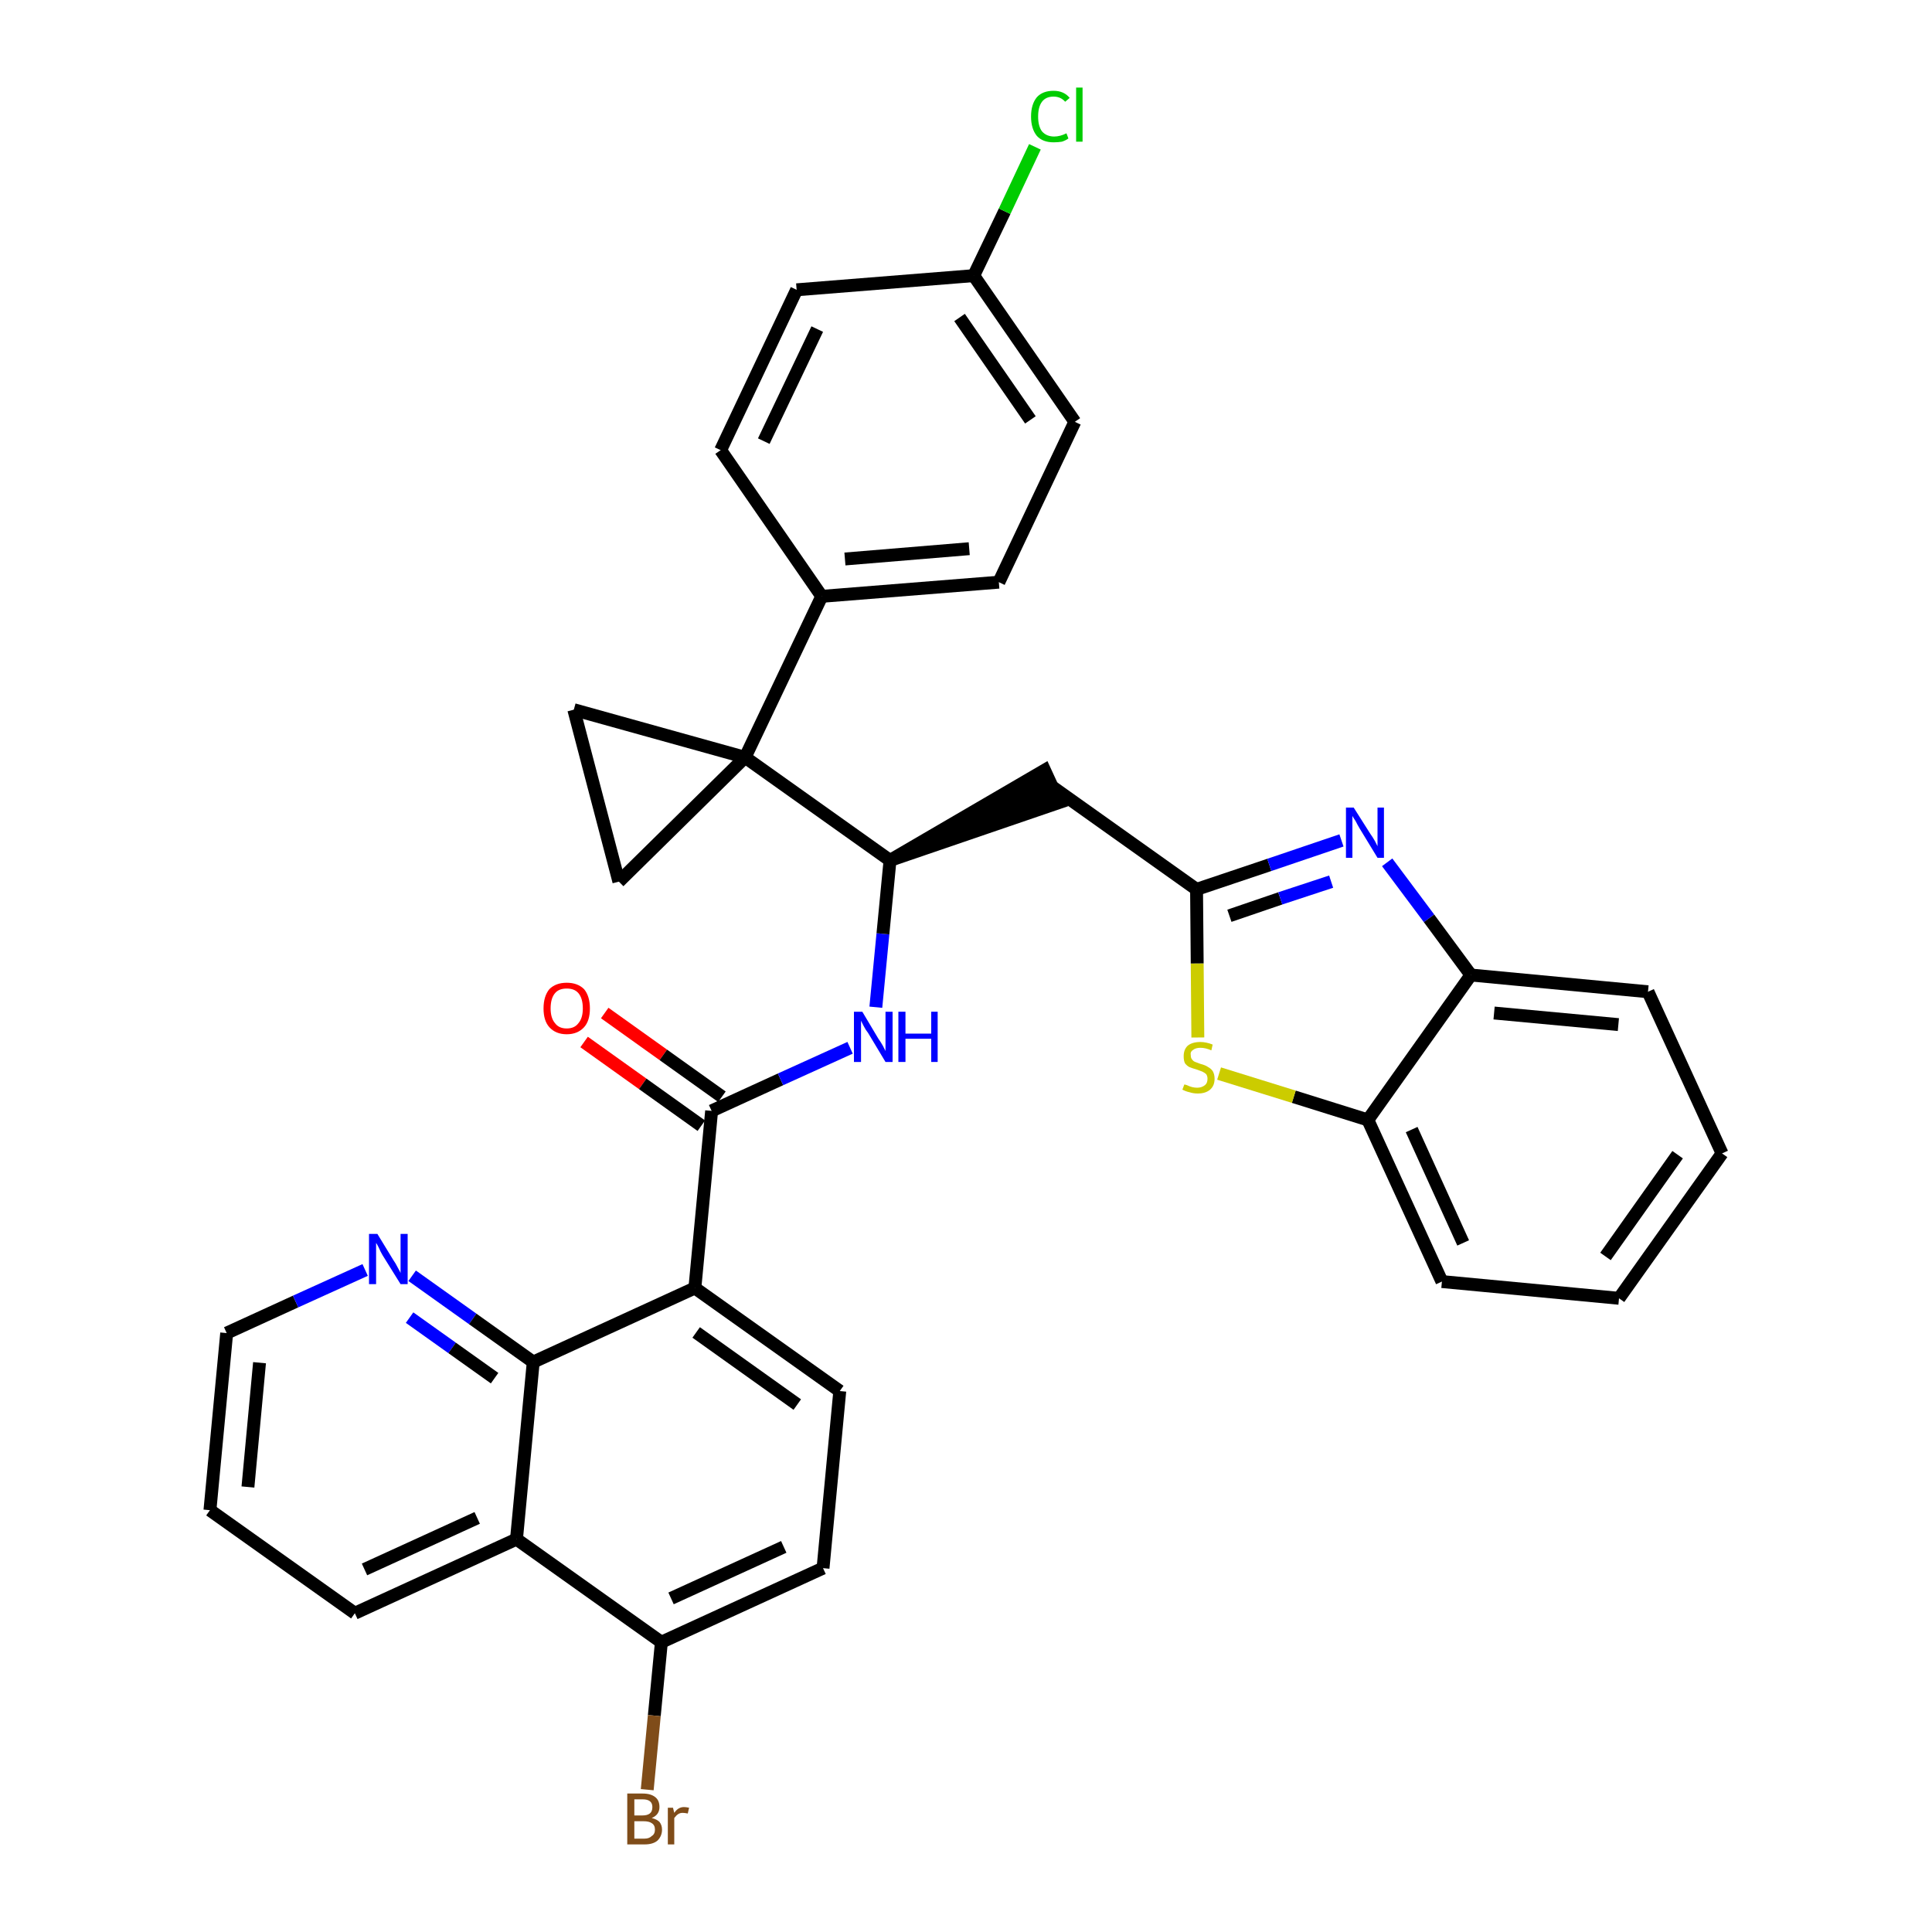 <?xml version='1.0' encoding='iso-8859-1'?>
<svg version='1.1' baseProfile='full'
              xmlns='http://www.w3.org/2000/svg'
                      xmlns:rdkit='http://www.rdkit.org/xml'
                      xmlns:xlink='http://www.w3.org/1999/xlink'
                  xml:space='preserve'
width='300px' height='300px' viewBox='0 0 300 300'>
<!-- END OF HEADER -->
<path class='bond-0 atom-0 atom-1' d='M 90.7,161.8 L 99.8,168.3' style='fill:none;fill-rule:evenodd;stroke:#FF0000;stroke-width:2.0px;stroke-linecap:butt;stroke-linejoin:miter;stroke-opacity:1' />
<path class='bond-0 atom-0 atom-1' d='M 99.8,168.3 L 108.9,174.8' style='fill:none;fill-rule:evenodd;stroke:#000000;stroke-width:2.0px;stroke-linecap:butt;stroke-linejoin:miter;stroke-opacity:1' />
<path class='bond-0 atom-0 atom-1' d='M 93.9,157.3 L 103.0,163.8' style='fill:none;fill-rule:evenodd;stroke:#FF0000;stroke-width:2.0px;stroke-linecap:butt;stroke-linejoin:miter;stroke-opacity:1' />
<path class='bond-0 atom-0 atom-1' d='M 103.0,163.8 L 112.1,170.3' style='fill:none;fill-rule:evenodd;stroke:#000000;stroke-width:2.0px;stroke-linecap:butt;stroke-linejoin:miter;stroke-opacity:1' />
<path class='bond-1 atom-1 atom-2' d='M 110.5,172.5 L 121.2,167.6' style='fill:none;fill-rule:evenodd;stroke:#000000;stroke-width:2.0px;stroke-linecap:butt;stroke-linejoin:miter;stroke-opacity:1' />
<path class='bond-1 atom-1 atom-2' d='M 121.2,167.6 L 132.0,162.7' style='fill:none;fill-rule:evenodd;stroke:#0000FF;stroke-width:2.0px;stroke-linecap:butt;stroke-linejoin:miter;stroke-opacity:1' />
<path class='bond-23 atom-1 atom-24' d='M 110.5,172.5 L 107.9,200.0' style='fill:none;fill-rule:evenodd;stroke:#000000;stroke-width:2.0px;stroke-linecap:butt;stroke-linejoin:miter;stroke-opacity:1' />
<path class='bond-2 atom-2 atom-3' d='M 136.0,156.4 L 137.1,145.0' style='fill:none;fill-rule:evenodd;stroke:#0000FF;stroke-width:2.0px;stroke-linecap:butt;stroke-linejoin:miter;stroke-opacity:1' />
<path class='bond-2 atom-2 atom-3' d='M 137.1,145.0 L 138.2,133.6' style='fill:none;fill-rule:evenodd;stroke:#000000;stroke-width:2.0px;stroke-linecap:butt;stroke-linejoin:miter;stroke-opacity:1' />
<path class='bond-3 atom-3 atom-4' d='M 138.2,133.6 L 164.5,124.6 L 162.2,119.6 Z' style='fill:#000000;fill-rule:evenodd;fill-opacity:1;stroke:#000000;stroke-width:2.0px;stroke-linecap:butt;stroke-linejoin:miter;stroke-opacity:1;' />
<path class='bond-13 atom-3 atom-14' d='M 138.2,133.6 L 115.7,117.6' style='fill:none;fill-rule:evenodd;stroke:#000000;stroke-width:2.0px;stroke-linecap:butt;stroke-linejoin:miter;stroke-opacity:1' />
<path class='bond-4 atom-4 atom-5' d='M 163.3,122.1 L 185.8,138.1' style='fill:none;fill-rule:evenodd;stroke:#000000;stroke-width:2.0px;stroke-linecap:butt;stroke-linejoin:miter;stroke-opacity:1' />
<path class='bond-5 atom-5 atom-6' d='M 185.8,138.1 L 197.1,134.3' style='fill:none;fill-rule:evenodd;stroke:#000000;stroke-width:2.0px;stroke-linecap:butt;stroke-linejoin:miter;stroke-opacity:1' />
<path class='bond-5 atom-5 atom-6' d='M 197.1,134.3 L 208.3,130.5' style='fill:none;fill-rule:evenodd;stroke:#0000FF;stroke-width:2.0px;stroke-linecap:butt;stroke-linejoin:miter;stroke-opacity:1' />
<path class='bond-5 atom-5 atom-6' d='M 190.9,142.2 L 198.8,139.5' style='fill:none;fill-rule:evenodd;stroke:#000000;stroke-width:2.0px;stroke-linecap:butt;stroke-linejoin:miter;stroke-opacity:1' />
<path class='bond-5 atom-5 atom-6' d='M 198.8,139.5 L 206.7,136.9' style='fill:none;fill-rule:evenodd;stroke:#0000FF;stroke-width:2.0px;stroke-linecap:butt;stroke-linejoin:miter;stroke-opacity:1' />
<path class='bond-34 atom-13 atom-5' d='M 186.0,161.1 L 185.9,149.6' style='fill:none;fill-rule:evenodd;stroke:#CCCC00;stroke-width:2.0px;stroke-linecap:butt;stroke-linejoin:miter;stroke-opacity:1' />
<path class='bond-34 atom-13 atom-5' d='M 185.9,149.6 L 185.8,138.1' style='fill:none;fill-rule:evenodd;stroke:#000000;stroke-width:2.0px;stroke-linecap:butt;stroke-linejoin:miter;stroke-opacity:1' />
<path class='bond-6 atom-6 atom-7' d='M 215.4,133.9 L 221.9,142.6' style='fill:none;fill-rule:evenodd;stroke:#0000FF;stroke-width:2.0px;stroke-linecap:butt;stroke-linejoin:miter;stroke-opacity:1' />
<path class='bond-6 atom-6 atom-7' d='M 221.9,142.6 L 228.4,151.4' style='fill:none;fill-rule:evenodd;stroke:#000000;stroke-width:2.0px;stroke-linecap:butt;stroke-linejoin:miter;stroke-opacity:1' />
<path class='bond-7 atom-7 atom-8' d='M 228.4,151.4 L 255.9,154.0' style='fill:none;fill-rule:evenodd;stroke:#000000;stroke-width:2.0px;stroke-linecap:butt;stroke-linejoin:miter;stroke-opacity:1' />
<path class='bond-7 atom-7 atom-8' d='M 232.0,157.3 L 251.3,159.1' style='fill:none;fill-rule:evenodd;stroke:#000000;stroke-width:2.0px;stroke-linecap:butt;stroke-linejoin:miter;stroke-opacity:1' />
<path class='bond-37 atom-12 atom-7' d='M 212.4,173.9 L 228.4,151.4' style='fill:none;fill-rule:evenodd;stroke:#000000;stroke-width:2.0px;stroke-linecap:butt;stroke-linejoin:miter;stroke-opacity:1' />
<path class='bond-8 atom-8 atom-9' d='M 255.9,154.0 L 267.4,179.1' style='fill:none;fill-rule:evenodd;stroke:#000000;stroke-width:2.0px;stroke-linecap:butt;stroke-linejoin:miter;stroke-opacity:1' />
<path class='bond-9 atom-9 atom-10' d='M 267.4,179.1 L 251.4,201.6' style='fill:none;fill-rule:evenodd;stroke:#000000;stroke-width:2.0px;stroke-linecap:butt;stroke-linejoin:miter;stroke-opacity:1' />
<path class='bond-9 atom-9 atom-10' d='M 260.5,179.3 L 249.3,195.1' style='fill:none;fill-rule:evenodd;stroke:#000000;stroke-width:2.0px;stroke-linecap:butt;stroke-linejoin:miter;stroke-opacity:1' />
<path class='bond-10 atom-10 atom-11' d='M 251.4,201.6 L 223.9,199.0' style='fill:none;fill-rule:evenodd;stroke:#000000;stroke-width:2.0px;stroke-linecap:butt;stroke-linejoin:miter;stroke-opacity:1' />
<path class='bond-11 atom-11 atom-12' d='M 223.9,199.0 L 212.4,173.9' style='fill:none;fill-rule:evenodd;stroke:#000000;stroke-width:2.0px;stroke-linecap:butt;stroke-linejoin:miter;stroke-opacity:1' />
<path class='bond-11 atom-11 atom-12' d='M 227.2,193.0 L 219.2,175.4' style='fill:none;fill-rule:evenodd;stroke:#000000;stroke-width:2.0px;stroke-linecap:butt;stroke-linejoin:miter;stroke-opacity:1' />
<path class='bond-12 atom-12 atom-13' d='M 212.4,173.9 L 200.9,170.3' style='fill:none;fill-rule:evenodd;stroke:#000000;stroke-width:2.0px;stroke-linecap:butt;stroke-linejoin:miter;stroke-opacity:1' />
<path class='bond-12 atom-12 atom-13' d='M 200.9,170.3 L 189.3,166.7' style='fill:none;fill-rule:evenodd;stroke:#CCCC00;stroke-width:2.0px;stroke-linecap:butt;stroke-linejoin:miter;stroke-opacity:1' />
<path class='bond-14 atom-14 atom-15' d='M 115.7,117.6 L 127.6,92.6' style='fill:none;fill-rule:evenodd;stroke:#000000;stroke-width:2.0px;stroke-linecap:butt;stroke-linejoin:miter;stroke-opacity:1' />
<path class='bond-21 atom-14 atom-22' d='M 115.7,117.6 L 89.1,110.2' style='fill:none;fill-rule:evenodd;stroke:#000000;stroke-width:2.0px;stroke-linecap:butt;stroke-linejoin:miter;stroke-opacity:1' />
<path class='bond-35 atom-23 atom-14' d='M 96.1,136.9 L 115.7,117.6' style='fill:none;fill-rule:evenodd;stroke:#000000;stroke-width:2.0px;stroke-linecap:butt;stroke-linejoin:miter;stroke-opacity:1' />
<path class='bond-15 atom-15 atom-16' d='M 127.6,92.6 L 155.1,90.4' style='fill:none;fill-rule:evenodd;stroke:#000000;stroke-width:2.0px;stroke-linecap:butt;stroke-linejoin:miter;stroke-opacity:1' />
<path class='bond-15 atom-15 atom-16' d='M 131.2,86.8 L 150.5,85.2' style='fill:none;fill-rule:evenodd;stroke:#000000;stroke-width:2.0px;stroke-linecap:butt;stroke-linejoin:miter;stroke-opacity:1' />
<path class='bond-38 atom-21 atom-15' d='M 111.9,69.9 L 127.6,92.6' style='fill:none;fill-rule:evenodd;stroke:#000000;stroke-width:2.0px;stroke-linecap:butt;stroke-linejoin:miter;stroke-opacity:1' />
<path class='bond-16 atom-16 atom-17' d='M 155.1,90.4 L 166.9,65.5' style='fill:none;fill-rule:evenodd;stroke:#000000;stroke-width:2.0px;stroke-linecap:butt;stroke-linejoin:miter;stroke-opacity:1' />
<path class='bond-17 atom-17 atom-18' d='M 166.9,65.5 L 151.2,42.8' style='fill:none;fill-rule:evenodd;stroke:#000000;stroke-width:2.0px;stroke-linecap:butt;stroke-linejoin:miter;stroke-opacity:1' />
<path class='bond-17 atom-17 atom-18' d='M 160.0,65.2 L 149.0,49.3' style='fill:none;fill-rule:evenodd;stroke:#000000;stroke-width:2.0px;stroke-linecap:butt;stroke-linejoin:miter;stroke-opacity:1' />
<path class='bond-18 atom-18 atom-19' d='M 151.2,42.8 L 156.0,32.8' style='fill:none;fill-rule:evenodd;stroke:#000000;stroke-width:2.0px;stroke-linecap:butt;stroke-linejoin:miter;stroke-opacity:1' />
<path class='bond-18 atom-18 atom-19' d='M 156.0,32.8 L 160.7,22.8' style='fill:none;fill-rule:evenodd;stroke:#00CC00;stroke-width:2.0px;stroke-linecap:butt;stroke-linejoin:miter;stroke-opacity:1' />
<path class='bond-19 atom-18 atom-20' d='M 151.2,42.8 L 123.7,45.0' style='fill:none;fill-rule:evenodd;stroke:#000000;stroke-width:2.0px;stroke-linecap:butt;stroke-linejoin:miter;stroke-opacity:1' />
<path class='bond-20 atom-20 atom-21' d='M 123.7,45.0 L 111.9,69.9' style='fill:none;fill-rule:evenodd;stroke:#000000;stroke-width:2.0px;stroke-linecap:butt;stroke-linejoin:miter;stroke-opacity:1' />
<path class='bond-20 atom-20 atom-21' d='M 126.9,51.1 L 118.6,68.5' style='fill:none;fill-rule:evenodd;stroke:#000000;stroke-width:2.0px;stroke-linecap:butt;stroke-linejoin:miter;stroke-opacity:1' />
<path class='bond-22 atom-22 atom-23' d='M 89.1,110.2 L 96.1,136.9' style='fill:none;fill-rule:evenodd;stroke:#000000;stroke-width:2.0px;stroke-linecap:butt;stroke-linejoin:miter;stroke-opacity:1' />
<path class='bond-24 atom-24 atom-25' d='M 107.9,200.0 L 130.4,216.0' style='fill:none;fill-rule:evenodd;stroke:#000000;stroke-width:2.0px;stroke-linecap:butt;stroke-linejoin:miter;stroke-opacity:1' />
<path class='bond-24 atom-24 atom-25' d='M 108.1,206.9 L 123.8,218.1' style='fill:none;fill-rule:evenodd;stroke:#000000;stroke-width:2.0px;stroke-linecap:butt;stroke-linejoin:miter;stroke-opacity:1' />
<path class='bond-36 atom-34 atom-24' d='M 82.8,211.5 L 107.9,200.0' style='fill:none;fill-rule:evenodd;stroke:#000000;stroke-width:2.0px;stroke-linecap:butt;stroke-linejoin:miter;stroke-opacity:1' />
<path class='bond-25 atom-25 atom-26' d='M 130.4,216.0 L 127.8,243.5' style='fill:none;fill-rule:evenodd;stroke:#000000;stroke-width:2.0px;stroke-linecap:butt;stroke-linejoin:miter;stroke-opacity:1' />
<path class='bond-26 atom-26 atom-27' d='M 127.8,243.5 L 102.7,255.0' style='fill:none;fill-rule:evenodd;stroke:#000000;stroke-width:2.0px;stroke-linecap:butt;stroke-linejoin:miter;stroke-opacity:1' />
<path class='bond-26 atom-26 atom-27' d='M 121.7,240.2 L 104.2,248.2' style='fill:none;fill-rule:evenodd;stroke:#000000;stroke-width:2.0px;stroke-linecap:butt;stroke-linejoin:miter;stroke-opacity:1' />
<path class='bond-27 atom-27 atom-28' d='M 102.7,255.0 L 101.6,266.4' style='fill:none;fill-rule:evenodd;stroke:#000000;stroke-width:2.0px;stroke-linecap:butt;stroke-linejoin:miter;stroke-opacity:1' />
<path class='bond-27 atom-27 atom-28' d='M 101.6,266.4 L 100.5,277.9' style='fill:none;fill-rule:evenodd;stroke:#7F4C19;stroke-width:2.0px;stroke-linecap:butt;stroke-linejoin:miter;stroke-opacity:1' />
<path class='bond-28 atom-27 atom-29' d='M 102.7,255.0 L 80.2,239.0' style='fill:none;fill-rule:evenodd;stroke:#000000;stroke-width:2.0px;stroke-linecap:butt;stroke-linejoin:miter;stroke-opacity:1' />
<path class='bond-29 atom-29 atom-30' d='M 80.2,239.0 L 55.1,250.5' style='fill:none;fill-rule:evenodd;stroke:#000000;stroke-width:2.0px;stroke-linecap:butt;stroke-linejoin:miter;stroke-opacity:1' />
<path class='bond-29 atom-29 atom-30' d='M 74.1,235.7 L 56.6,243.7' style='fill:none;fill-rule:evenodd;stroke:#000000;stroke-width:2.0px;stroke-linecap:butt;stroke-linejoin:miter;stroke-opacity:1' />
<path class='bond-39 atom-34 atom-29' d='M 82.8,211.5 L 80.2,239.0' style='fill:none;fill-rule:evenodd;stroke:#000000;stroke-width:2.0px;stroke-linecap:butt;stroke-linejoin:miter;stroke-opacity:1' />
<path class='bond-30 atom-30 atom-31' d='M 55.1,250.5 L 32.6,234.5' style='fill:none;fill-rule:evenodd;stroke:#000000;stroke-width:2.0px;stroke-linecap:butt;stroke-linejoin:miter;stroke-opacity:1' />
<path class='bond-31 atom-31 atom-32' d='M 32.6,234.5 L 35.2,207.0' style='fill:none;fill-rule:evenodd;stroke:#000000;stroke-width:2.0px;stroke-linecap:butt;stroke-linejoin:miter;stroke-opacity:1' />
<path class='bond-31 atom-31 atom-32' d='M 38.5,230.9 L 40.3,211.6' style='fill:none;fill-rule:evenodd;stroke:#000000;stroke-width:2.0px;stroke-linecap:butt;stroke-linejoin:miter;stroke-opacity:1' />
<path class='bond-32 atom-32 atom-33' d='M 35.2,207.0 L 45.9,202.1' style='fill:none;fill-rule:evenodd;stroke:#000000;stroke-width:2.0px;stroke-linecap:butt;stroke-linejoin:miter;stroke-opacity:1' />
<path class='bond-32 atom-32 atom-33' d='M 45.9,202.1 L 56.7,197.2' style='fill:none;fill-rule:evenodd;stroke:#0000FF;stroke-width:2.0px;stroke-linecap:butt;stroke-linejoin:miter;stroke-opacity:1' />
<path class='bond-33 atom-33 atom-34' d='M 64.0,198.1 L 73.4,204.8' style='fill:none;fill-rule:evenodd;stroke:#0000FF;stroke-width:2.0px;stroke-linecap:butt;stroke-linejoin:miter;stroke-opacity:1' />
<path class='bond-33 atom-33 atom-34' d='M 73.4,204.8 L 82.8,211.5' style='fill:none;fill-rule:evenodd;stroke:#000000;stroke-width:2.0px;stroke-linecap:butt;stroke-linejoin:miter;stroke-opacity:1' />
<path class='bond-33 atom-33 atom-34' d='M 63.6,204.6 L 70.2,209.3' style='fill:none;fill-rule:evenodd;stroke:#0000FF;stroke-width:2.0px;stroke-linecap:butt;stroke-linejoin:miter;stroke-opacity:1' />
<path class='bond-33 atom-33 atom-34' d='M 70.2,209.3 L 76.8,214.0' style='fill:none;fill-rule:evenodd;stroke:#000000;stroke-width:2.0px;stroke-linecap:butt;stroke-linejoin:miter;stroke-opacity:1' />
<path  class='atom-0' d='M 84.4 156.6
Q 84.4 154.7, 85.3 153.6
Q 86.3 152.6, 88.0 152.6
Q 89.7 152.6, 90.7 153.6
Q 91.6 154.7, 91.6 156.6
Q 91.6 158.5, 90.7 159.5
Q 89.7 160.6, 88.0 160.6
Q 86.3 160.6, 85.3 159.5
Q 84.4 158.5, 84.4 156.6
M 88.0 159.7
Q 89.2 159.7, 89.8 158.9
Q 90.5 158.1, 90.5 156.6
Q 90.5 155.0, 89.8 154.2
Q 89.2 153.5, 88.0 153.5
Q 86.8 153.5, 86.2 154.2
Q 85.5 155.0, 85.5 156.6
Q 85.5 158.1, 86.2 158.9
Q 86.8 159.7, 88.0 159.7
' fill='#FF0000'/>
<path  class='atom-2' d='M 133.9 157.1
L 136.4 161.3
Q 136.7 161.7, 137.1 162.4
Q 137.5 163.2, 137.5 163.2
L 137.5 157.1
L 138.6 157.1
L 138.6 164.9
L 137.5 164.9
L 134.8 160.4
Q 134.4 159.9, 134.1 159.3
Q 133.8 158.7, 133.7 158.5
L 133.7 164.9
L 132.6 164.9
L 132.6 157.1
L 133.9 157.1
' fill='#0000FF'/>
<path  class='atom-2' d='M 139.5 157.1
L 140.6 157.1
L 140.6 160.5
L 144.6 160.5
L 144.6 157.1
L 145.6 157.1
L 145.6 164.9
L 144.6 164.9
L 144.6 161.3
L 140.6 161.3
L 140.6 164.9
L 139.5 164.9
L 139.5 157.1
' fill='#0000FF'/>
<path  class='atom-6' d='M 210.2 125.4
L 212.8 129.5
Q 213.1 129.9, 213.5 130.6
Q 213.9 131.4, 213.9 131.4
L 213.9 125.4
L 214.9 125.4
L 214.9 133.2
L 213.9 133.2
L 211.1 128.6
Q 210.8 128.1, 210.5 127.5
Q 210.1 126.9, 210.0 126.7
L 210.0 133.2
L 209.0 133.2
L 209.0 125.4
L 210.2 125.4
' fill='#0000FF'/>
<path  class='atom-13' d='M 183.9 168.4
Q 184.0 168.4, 184.3 168.5
Q 184.7 168.7, 185.1 168.8
Q 185.5 168.9, 185.9 168.9
Q 186.6 168.9, 187.1 168.5
Q 187.5 168.2, 187.5 167.5
Q 187.5 167.1, 187.3 166.8
Q 187.1 166.6, 186.7 166.4
Q 186.4 166.3, 185.9 166.1
Q 185.2 165.9, 184.7 165.7
Q 184.3 165.5, 184.0 165.1
Q 183.8 164.7, 183.8 164.0
Q 183.8 163.0, 184.4 162.4
Q 185.1 161.8, 186.4 161.8
Q 187.3 161.8, 188.3 162.2
L 188.1 163.1
Q 187.2 162.7, 186.4 162.7
Q 185.7 162.7, 185.3 163.0
Q 184.8 163.3, 184.9 163.8
Q 184.9 164.3, 185.1 164.5
Q 185.3 164.8, 185.6 164.9
Q 185.9 165.0, 186.4 165.2
Q 187.2 165.4, 187.6 165.7
Q 188.0 165.9, 188.3 166.3
Q 188.6 166.8, 188.6 167.5
Q 188.6 168.6, 187.9 169.2
Q 187.2 169.8, 186.0 169.8
Q 185.3 169.8, 184.7 169.6
Q 184.2 169.5, 183.6 169.2
L 183.9 168.4
' fill='#CCCC00'/>
<path  class='atom-19' d='M 160.1 18.1
Q 160.1 16.2, 161.0 15.1
Q 161.9 14.1, 163.6 14.1
Q 165.2 14.1, 166.1 15.2
L 165.4 15.8
Q 164.7 15.0, 163.6 15.0
Q 162.4 15.0, 161.8 15.8
Q 161.2 16.6, 161.2 18.1
Q 161.2 19.6, 161.8 20.4
Q 162.5 21.2, 163.7 21.2
Q 164.6 21.2, 165.6 20.7
L 165.9 21.5
Q 165.5 21.8, 164.9 22.0
Q 164.3 22.1, 163.6 22.1
Q 161.9 22.1, 161.0 21.1
Q 160.1 20.0, 160.1 18.1
' fill='#00CC00'/>
<path  class='atom-19' d='M 167.1 13.6
L 168.1 13.6
L 168.1 22.0
L 167.1 22.0
L 167.1 13.6
' fill='#00CC00'/>
<path  class='atom-28' d='M 101.2 282.3
Q 102.0 282.5, 102.4 282.9
Q 102.8 283.4, 102.8 284.1
Q 102.8 285.1, 102.1 285.8
Q 101.4 286.4, 100.1 286.4
L 97.4 286.4
L 97.4 278.5
L 99.8 278.5
Q 101.1 278.5, 101.8 279.1
Q 102.4 279.6, 102.4 280.6
Q 102.4 281.8, 101.2 282.3
M 98.5 279.4
L 98.5 281.9
L 99.8 281.9
Q 100.5 281.9, 100.9 281.6
Q 101.3 281.3, 101.3 280.6
Q 101.3 279.4, 99.8 279.4
L 98.5 279.4
M 100.1 285.5
Q 100.8 285.5, 101.2 285.1
Q 101.7 284.8, 101.7 284.1
Q 101.7 283.4, 101.2 283.1
Q 100.8 282.8, 99.9 282.8
L 98.5 282.8
L 98.5 285.5
L 100.1 285.5
' fill='#7F4C19'/>
<path  class='atom-28' d='M 104.5 280.7
L 104.7 281.5
Q 105.3 280.6, 106.2 280.6
Q 106.5 280.6, 107.0 280.7
L 106.8 281.6
Q 106.3 281.5, 106.0 281.5
Q 105.6 281.5, 105.3 281.7
Q 105.0 281.9, 104.7 282.3
L 104.7 286.4
L 103.7 286.4
L 103.7 280.7
L 104.5 280.7
' fill='#7F4C19'/>
<path  class='atom-33' d='M 58.6 191.6
L 61.1 195.7
Q 61.4 196.1, 61.8 196.9
Q 62.2 197.6, 62.2 197.7
L 62.2 191.6
L 63.3 191.6
L 63.3 199.4
L 62.2 199.4
L 59.4 194.9
Q 59.1 194.4, 58.8 193.7
Q 58.5 193.1, 58.4 193.0
L 58.4 199.4
L 57.3 199.4
L 57.3 191.6
L 58.6 191.6
' fill='#0000FF'/>
</svg>
